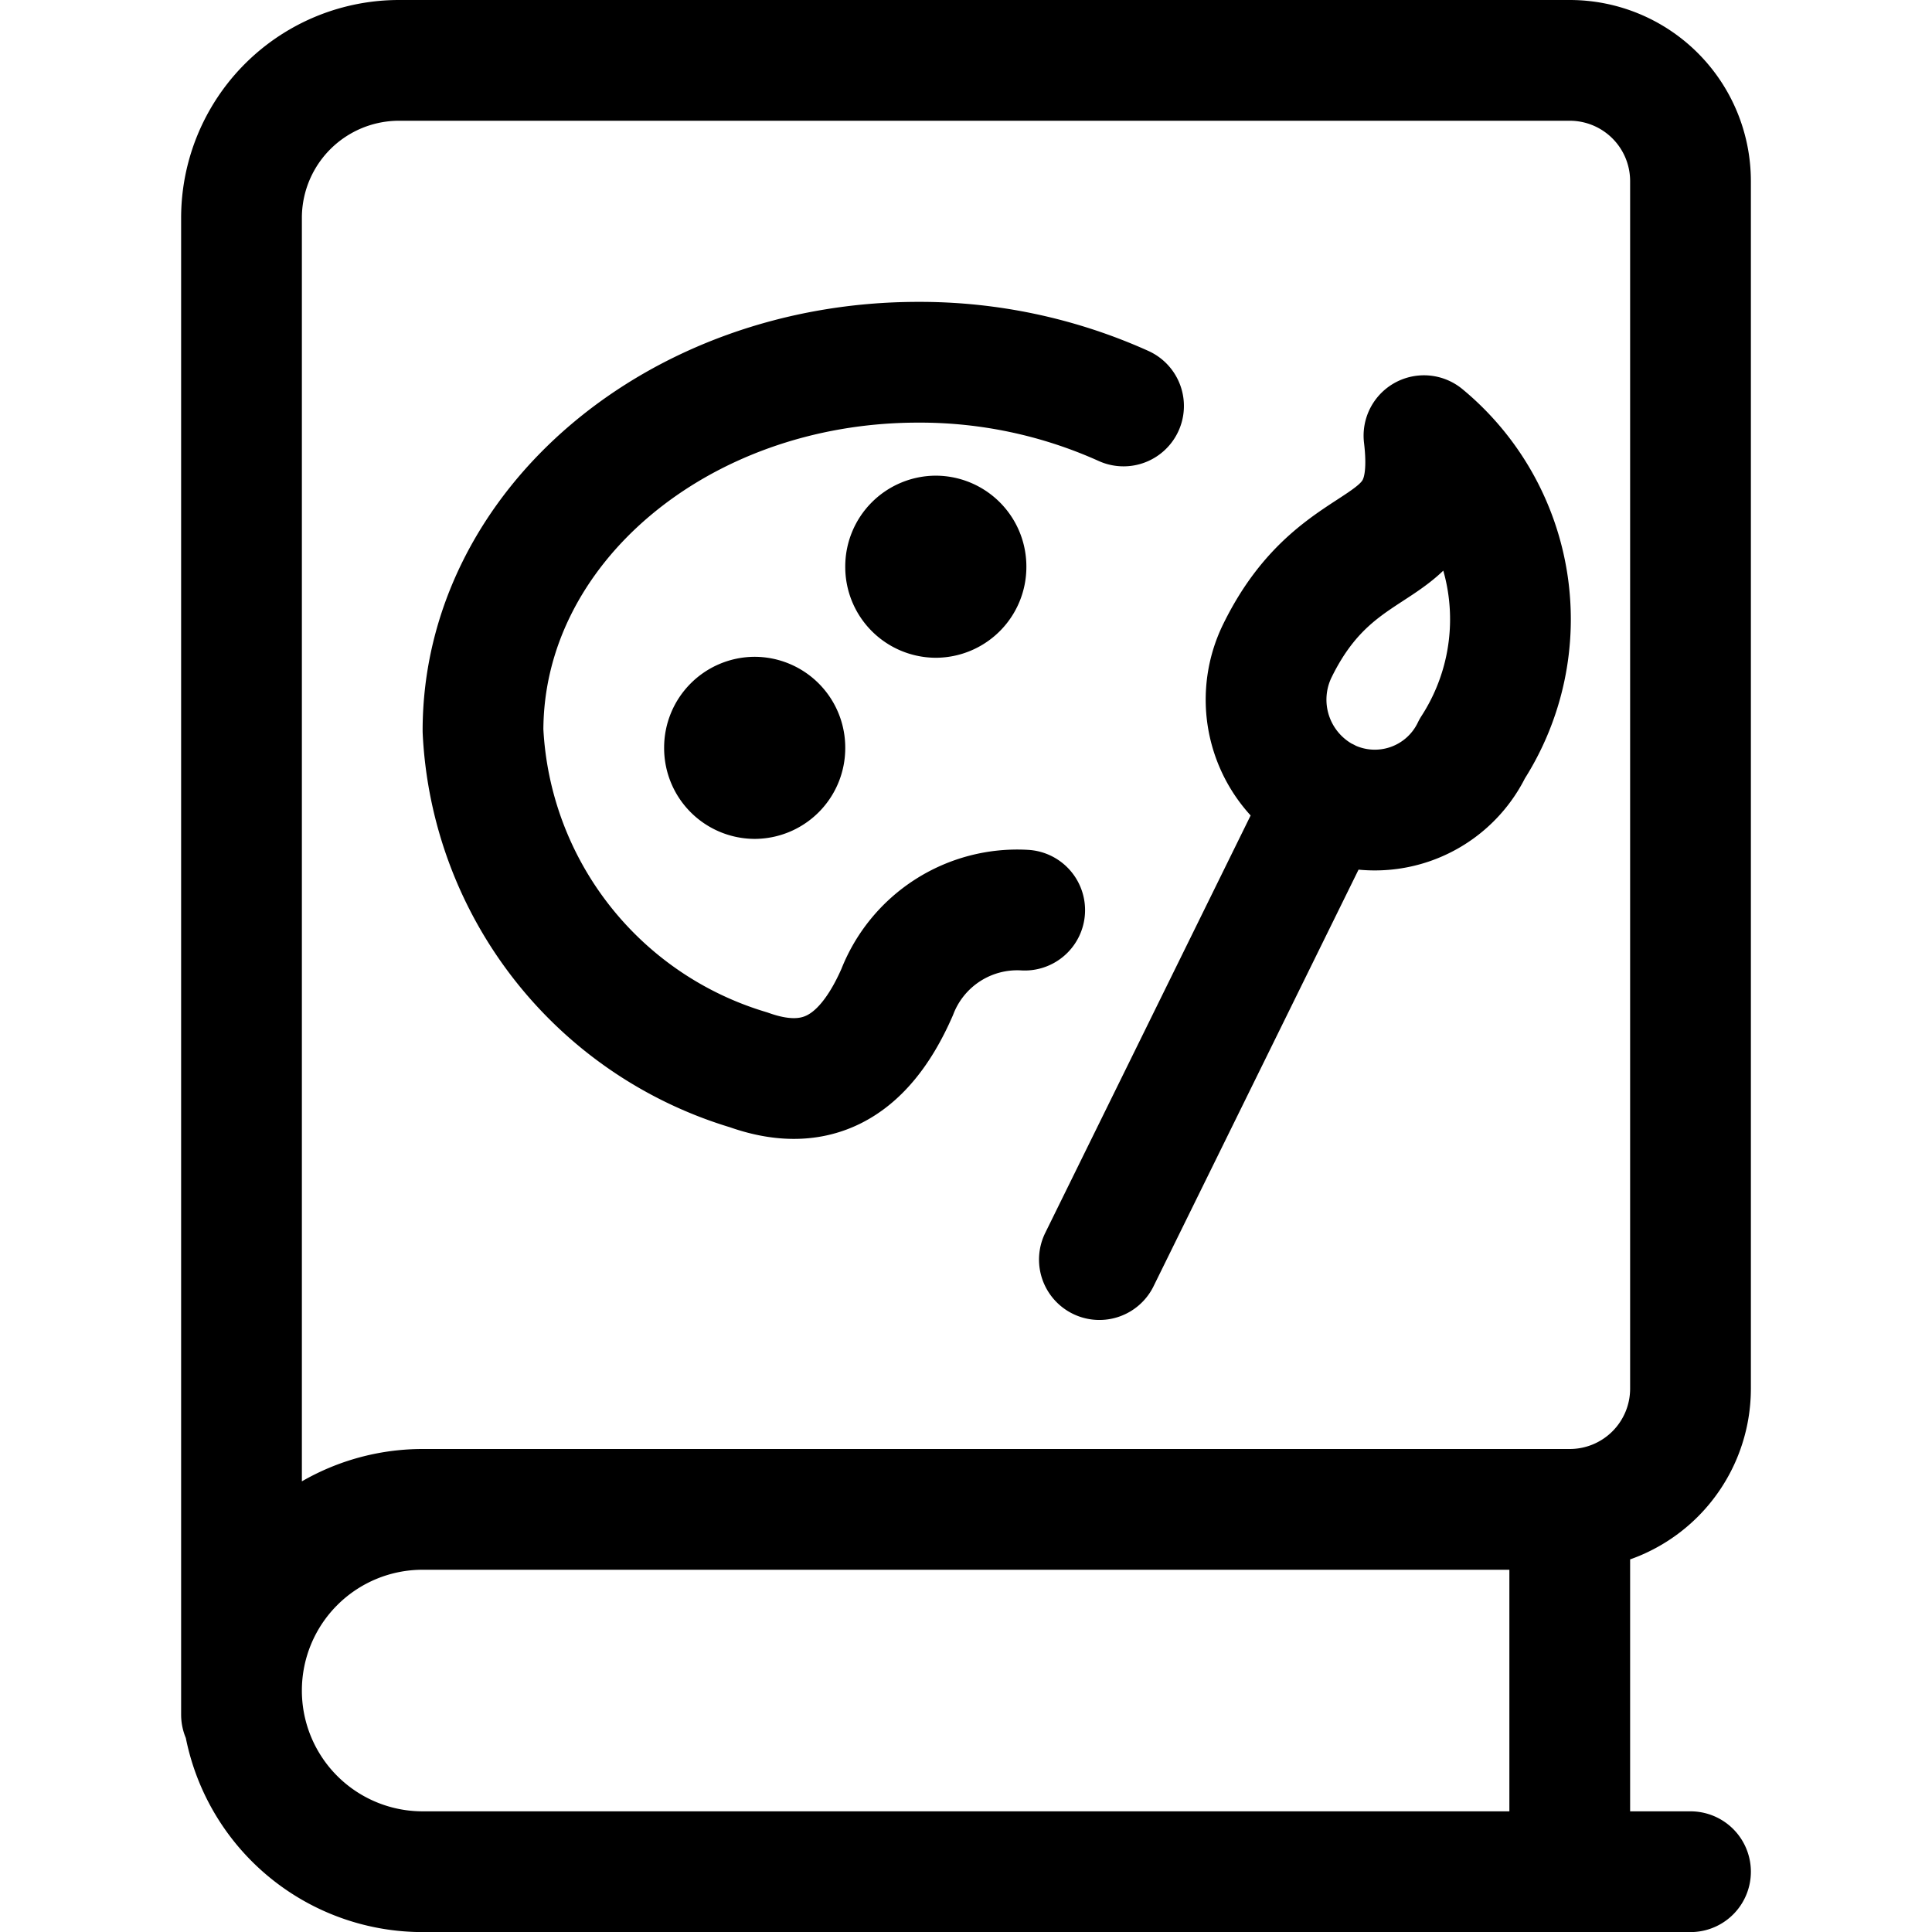 <svg xmlns="http://www.w3.org/2000/svg" width="24" height="24" viewBox="0 0 24 24"><defs><style>.a{fill:none;stroke:#000;stroke-linecap:round;stroke-linejoin:round;stroke-width:1.5px}</style></defs><path d="M13.957 5.043a6.16 6.16 0 0 0-2.552-.543C8.42 4.5 6 6.55 6 9.077a4.633 4.633 0 0 0 3.3 4.213c.767.274 1.4.051 1.845-.966a1.6 1.6 0 0 1 1.584-1.018m3.747-1.388-2.819 5.729m2.215-7.571a1.383 1.383 0 0 0 .6 1.842 1.342 1.342 0 0 0 1.817-.618 2.959 2.959 0 0 0-.6-3.888c.197 1.641-1.011 1.027-1.817 2.664m-6.497.833a.378.378 0 0 1 .375.381m-.75 0a.378.378 0 0 1 .375-.381m0 .762A.378.378 0 0 1 9 9.29m.75 0a.378.378 0 0 1-.375.381m2.25-3.012A.378.378 0 0 1 12 7.04m-.75 0a.378.378 0 0 1 .375-.381m0 .762a.378.378 0 0 1-.375-.381m.75 0a.378.378 0 0 1-.375.381" class="a"/><path d="M21 23.251H5.25A2.25 2.25 0 0 1 3 21a2.25 2.25 0 0 1 2.25-2.25H19.5a1.5 1.5 0 0 0 1.5-1.5v-15a1.5 1.5 0 0 0-1.5-1.5H4.957A1.957 1.957 0 0 0 3 2.708V21.3m16.5-2.549v4.5" class="a"/></svg>